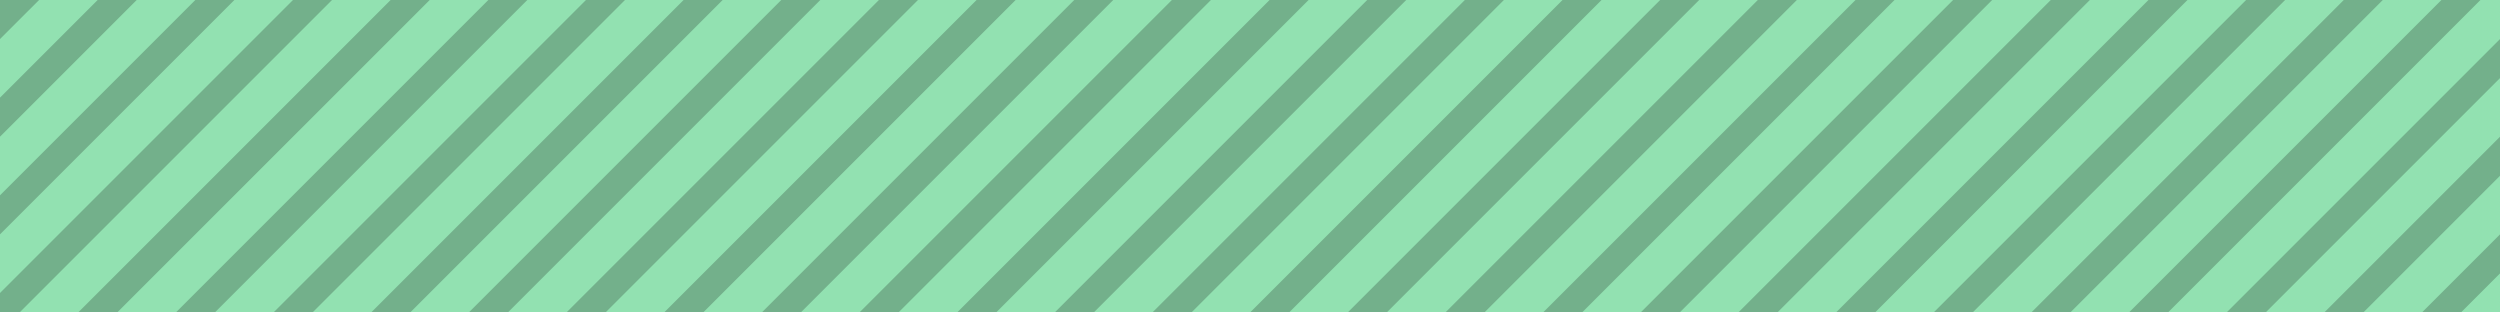 <?xml version="1.0" encoding="UTF-8" standalone="no"?>
<!-- Created with Inkscape (http://www.inkscape.org/) -->

<svg
   xmlns:dc="http://purl.org/dc/elements/1.1/"
   xmlns:cc="http://creativecommons.org/ns#"
   xmlns:rdf="http://www.w3.org/1999/02/22-rdf-syntax-ns#"
   xmlns:svg="http://www.w3.org/2000/svg"
   xmlns="http://www.w3.org/2000/svg"
   xmlns:sodipodi="http://sodipodi.sourceforge.net/DTD/sodipodi-0.dtd"
   xmlns:inkscape="http://www.inkscape.org/namespaces/inkscape"
   width="512"
   height="64"
   viewBox="0 0 135.467 16.933"
   version="1.1"
   id="svg8"
   sodipodi:docname="Loading Bar.svg"
   inkscape:export-filename="C:\Users\wmatt\OneDrive\Desktop\Quantum Tek Projects\Assets\Quantum Tek\Menu System\Resources\Sprites\Loading Bar.png"
   inkscape:export-xdpi="96"
   inkscape:export-ydpi="96"
   inkscape:version="0.92.3 (2405546, 2018-03-11)">
  <defs
     id="defs2">
    <filter
       style="color-interpolation-filters:sRGB"
       inkscape:label="Drop Shadow"
       id="filter2411"
       height="1.5"
       width="1.5">
      <feFlood
         flood-opacity="0.498"
         flood-color="rgb(0,0,0)"
         result="flood"
         id="feFlood2401" />
      <feComposite
         in="flood"
         in2="SourceGraphic"
         operator="in"
         result="composite1"
         id="feComposite2403" />
      <feGaussianBlur
         in="composite1"
         stdDeviation="3"
         result="blur"
         id="feGaussianBlur2405" />
      <feOffset
         dx="2"
         dy="2"
         result="offset"
         id="feOffset2407" />
      <feComposite
         in="SourceGraphic"
         in2="offset"
         operator="over"
         result="composite2"
         id="feComposite2409" />
    </filter>
    <filter
       style="color-interpolation-filters:sRGB"
       inkscape:label="Drop Shadow"
       id="filter2426">
      <feFlood
         flood-opacity="0.498"
         flood-color="rgb(0,0,0)"
         result="flood"
         id="feFlood2416" />
      <feComposite
         in="flood"
         in2="SourceGraphic"
         operator="in"
         result="composite1"
         id="feComposite2418" />
      <feGaussianBlur
         in="composite1"
         stdDeviation="3"
         result="blur"
         id="feGaussianBlur2420" />
      <feOffset
         dx="2"
         dy="2"
         result="offset"
         id="feOffset2422" />
      <feComposite
         in="SourceGraphic"
         in2="offset"
         operator="over"
         result="composite2"
         id="feComposite2424" />
    </filter>
    <filter
       style="color-interpolation-filters:sRGB"
       inkscape:label="Drop Shadow"
       id="filter858">
      <feFlood
         flood-opacity="0.498"
         flood-color="rgb(0,0,0)"
         result="flood"
         id="feFlood848" />
      <feComposite
         in="flood"
         in2="SourceGraphic"
         operator="in"
         result="composite1"
         id="feComposite850" />
      <feGaussianBlur
         in="composite1"
         stdDeviation="3"
         result="blur"
         id="feGaussianBlur852" />
      <feOffset
         dx="0"
         dy="0"
         result="offset"
         id="feOffset854" />
      <feComposite
         in="SourceGraphic"
         in2="offset"
         operator="over"
         result="composite2"
         id="feComposite856" />
    </filter>
    <filter
       style="color-interpolation-filters:sRGB"
       inkscape:label="Drop Shadow"
       id="filter866">
      <feFlood
         flood-opacity="0.498"
         flood-color="rgb(0,0,0)"
         result="flood"
         id="feFlood856" />
      <feComposite
         in="flood"
         in2="SourceGraphic"
         operator="in"
         result="composite1"
         id="feComposite858" />
      <feGaussianBlur
         in="composite1"
         stdDeviation="3"
         result="blur"
         id="feGaussianBlur860" />
      <feOffset
         dx="0"
         dy="0"
         result="offset"
         id="feOffset862" />
      <feComposite
         in="SourceGraphic"
         in2="offset"
         operator="over"
         result="composite2"
         id="feComposite864" />
    </filter>
    <filter
       style="color-interpolation-filters:sRGB"
       inkscape:label="Drop Shadow"
       id="filter908">
      <feFlood
         flood-opacity="0.498"
         flood-color="rgb(0,0,0)"
         result="flood"
         id="feFlood898" />
      <feComposite
         in="flood"
         in2="SourceGraphic"
         operator="in"
         result="composite1"
         id="feComposite900" />
      <feGaussianBlur
         in="composite1"
         stdDeviation="3"
         result="blur"
         id="feGaussianBlur902" />
      <feOffset
         dx="0"
         dy="0"
         result="offset"
         id="feOffset904" />
      <feComposite
         in="SourceGraphic"
         in2="offset"
         operator="over"
         result="composite2"
         id="feComposite906" />
    </filter>
    <filter
       style="color-interpolation-filters:sRGB"
       inkscape:label="Drop Shadow"
       id="filter865">
      <feFlood
         flood-opacity="0.498"
         flood-color="rgb(0,0,0)"
         result="flood"
         id="feFlood854" />
      <feComposite
         in="flood"
         in2="SourceGraphic"
         operator="in"
         result="composite1"
         id="feComposite857" />
      <feGaussianBlur
         in="composite1"
         stdDeviation="3"
         result="blur"
         id="feGaussianBlur859" />
      <feOffset
         dx="0"
         dy="0"
         result="offset"
         id="feOffset861" />
      <feComposite
         in="SourceGraphic"
         in2="offset"
         operator="over"
         result="composite2"
         id="feComposite863" />
    </filter>
    <filter
       style="color-interpolation-filters:sRGB"
       inkscape:label="Drop Shadow"
       id="filter894"
       x="-0.1">
      <feFlood
         flood-opacity="0.498"
         flood-color="rgb(0,0,0)"
         result="flood"
         id="feFlood884" />
      <feComposite
         in="flood"
         in2="SourceGraphic"
         operator="in"
         result="composite1"
         id="feComposite886" />
      <feGaussianBlur
         in="composite1"
         stdDeviation="0.2"
         result="blur"
         id="feGaussianBlur888" />
      <feOffset
         dx="0"
         dy="0"
         result="offset"
         id="feOffset890" />
      <feComposite
         in="SourceGraphic"
         in2="offset"
         operator="over"
         result="composite2"
         id="feComposite892" />
    </filter>
  </defs>
  <sodipodi:namedview
     id="base"
     pagecolor="#ffffff"
     bordercolor="#666666"
     borderopacity="1.0"
     inkscape:pageopacity="0.0"
     inkscape:pageshadow="2"
     inkscape:zoom="7.8776115"
     inkscape:cx="441.93039"
     inkscape:cy="23.179871"
     inkscape:document-units="px"
     inkscape:current-layer="layer1"
     showgrid="true"
     units="px"
     inkscape:pagecheckerboard="true"
     inkscape:showpageshadow="false"
     inkscape:window-width="1920"
     inkscape:window-height="1001"
     inkscape:window-x="-9"
     inkscape:window-y="-9"
     inkscape:window-maximized="1">
    <inkscape:grid
       spacingx="1.058"
       spacingy="1.058"
       empspacing="4"
       type="xygrid"
       id="grid815" />
  </sodipodi:namedview>
  <g
     inkscape:label="Layer 1"
     inkscape:groupmode="layer"
     id="layer1"
     transform="translate(0,-280.067)">
    <rect
       style="fill:#87deaa;fill-opacity:0.908;stroke:none;stroke-width:0.331;stroke-linecap:round;stroke-linejoin:round;stroke-miterlimit:4;stroke-dasharray:none;stroke-dashoffset:0;stroke-opacity:1"
       id="rect1536"
       width="135.467"
       height="16.933"
       x="2.1090261e-006"
       y="280.067" />
    <path
       style="fill:#000000;fill-opacity:0.216;stroke:none;stroke-width:0.066px;stroke-linecap:butt;stroke-linejoin:miter;stroke-opacity:1"
       d="M 16.933,280.067 H 15.875 L 3.0520834e-7,295.942 v 1.058 H 1.058 L 17.992,280.067 Z"
       id="path1538"
       inkscape:connector-curvature="0"
       sodipodi:nodetypes="ccccccc" />
    <path
       inkscape:connector-curvature="0"
       id="path1540"
       d="M 22.225,280.067 H 21.167 L 4.233,297 h 1.058 1.058 L 23.283,280.067 Z"
       style="fill:#000000;fill-opacity:0.216;stroke:none;stroke-width:0.066px;stroke-linecap:butt;stroke-linejoin:miter;stroke-opacity:1"
       sodipodi:nodetypes="ccccccc" />
    <path
       style="fill:#000000;fill-opacity:0.216;stroke:none;stroke-width:0.066px;stroke-linecap:butt;stroke-linejoin:miter;stroke-opacity:1"
       d="M 27.517,280.067 H 26.458 L 9.525,297 h 1.058 1.058 l 16.933,-16.933 z"
       id="path1542"
       inkscape:connector-curvature="0"
       sodipodi:nodetypes="ccccccc" />
    <path
       style="fill:#000000;fill-opacity:0.216;stroke:none;stroke-width:0.066px;stroke-linecap:butt;stroke-linejoin:miter;stroke-opacity:1"
       d="M 11.642,280.067 H 10.583 L 3.0520833e-7,290.65 v 1.058 1.058 L 12.7,280.067 Z"
       id="path1546"
       inkscape:connector-curvature="0"
       sodipodi:nodetypes="ccccccc" />
    <path
       inkscape:connector-curvature="0"
       id="path1548"
       d="M 6.35,280.067 H 5.292 L 3.0520834e-7,285.358 v 1.058 1.058 L 7.408,280.067 Z"
       style="fill:#000000;fill-opacity:0.216;stroke:none;stroke-width:0.066px;stroke-linecap:butt;stroke-linejoin:miter;stroke-opacity:1"
       sodipodi:nodetypes="ccccccc" />
    <path
       style="fill:#000000;fill-opacity:0.216;stroke:none;stroke-width:0.066px;stroke-linecap:butt;stroke-linejoin:miter;stroke-opacity:1"
       d="M 1.058,280.067 H 3.0520833e-7 v 0 1.058 1.058 L 2.117,280.067 Z"
       id="path1550"
       inkscape:connector-curvature="0"
       sodipodi:nodetypes="ccccccc" />
    <path
       sodipodi:nodetypes="ccccccc"
       inkscape:connector-curvature="0"
       id="path1173"
       d="m 31.75,280.067 h 1.058 1.058 l -16.933,16.933 -1.058,-1e-5 -1.058,1e-5 z"
       style="fill:#000000;fill-opacity:0.216;stroke:none;stroke-width:0.066px;stroke-linecap:butt;stroke-linejoin:miter;stroke-opacity:1" />
    <path
       style="fill:#000000;fill-opacity:0.216;stroke:none;stroke-width:0.066px;stroke-linecap:butt;stroke-linejoin:miter;stroke-opacity:1"
       d="m 37.042,280.067 h 1.058 1.058 l -16.933,16.933 -1.058,-1e-5 -1.058,1e-5 z"
       id="path2275"
       inkscape:connector-curvature="0"
       sodipodi:nodetypes="ccccccc" />
    <path
       sodipodi:nodetypes="ccccccc"
       inkscape:connector-curvature="0"
       id="path2277"
       d="m 42.333,280.067 h 1.058 1.058 l -16.933,16.933 -1.058,-1e-5 -1.058,1e-5 z"
       style="fill:#000000;fill-opacity:0.216;stroke:none;stroke-width:0.066px;stroke-linecap:butt;stroke-linejoin:miter;stroke-opacity:1" />
    <path
       style="fill:#000000;fill-opacity:0.216;stroke:none;stroke-width:0.066px;stroke-linecap:butt;stroke-linejoin:miter;stroke-opacity:1"
       d="m 47.625,280.067 h 1.058 1.058 l -16.933,16.933 -1.058,-1e-5 -1.058,1e-5 z"
       id="path2279"
       inkscape:connector-curvature="0"
       sodipodi:nodetypes="ccccccc" />
    <path
       sodipodi:nodetypes="ccccccc"
       inkscape:connector-curvature="0"
       id="path2281"
       d="m 52.917,280.067 h 1.058 1.058 l -16.933,16.933 -1.058,-1e-5 -1.058,1e-5 z"
       style="fill:#000000;fill-opacity:0.216;stroke:none;stroke-width:0.066px;stroke-linecap:butt;stroke-linejoin:miter;stroke-opacity:1" />
    <path
       style="fill:#000000;fill-opacity:0.216;stroke:none;stroke-width:0.066px;stroke-linecap:butt;stroke-linejoin:miter;stroke-opacity:1"
       d="m 58.208,280.067 h 1.058 1.058 l -16.933,16.933 -1.058,-1e-5 -1.058,1e-5 z"
       id="path2283"
       inkscape:connector-curvature="0"
       sodipodi:nodetypes="ccccccc" />
    <path
       sodipodi:nodetypes="ccccccc"
       inkscape:connector-curvature="0"
       id="path2285"
       d="m 63.5,280.067 h 1.058 1.058 l -16.933,16.933 -1.058,-1e-5 -1.058,1e-5 z"
       style="fill:#000000;fill-opacity:0.216;stroke:none;stroke-width:0.066px;stroke-linecap:butt;stroke-linejoin:miter;stroke-opacity:1" />
    <path
       style="fill:#000000;fill-opacity:0.216;stroke:none;stroke-width:0.066px;stroke-linecap:butt;stroke-linejoin:miter;stroke-opacity:1"
       d="m 135.467,282.183 v 1.058 1.058 l -12.7,12.7 -1.058,-1e-5 -1.058,1e-5 z"
       id="path2287"
       inkscape:connector-curvature="0"
       sodipodi:nodetypes="ccccccc" />
    <path
       sodipodi:nodetypes="ccccccc"
       inkscape:connector-curvature="0"
       id="path2289"
       d="m 135.467,287.475 0,1.058 v 1.058 l -7.408,7.408 -1.058,-1e-5 -1.058,1e-5 z"
       style="fill:#000000;fill-opacity:0.216;stroke:none;stroke-width:0.066px;stroke-linecap:butt;stroke-linejoin:miter;stroke-opacity:1" />
    <path
       style="fill:#000000;fill-opacity:0.216;stroke:none;stroke-width:0.066px;stroke-linecap:butt;stroke-linejoin:miter;stroke-opacity:1"
       d="m 135.467,292.767 0,1.058 0,1.058 -2.117,2.117 -1.058,-1e-5 -1.058,1e-5 z"
       id="path2291"
       inkscape:connector-curvature="0"
       sodipodi:nodetypes="ccccccc" />
    <path
       style="fill:#000000;fill-opacity:0.216;stroke:none;stroke-width:0.066px;stroke-linecap:butt;stroke-linejoin:miter;stroke-opacity:1"
       d="m 68.792,280.067 h 1.058 1.058 L 53.975,297 l -1.058,-1e-5 -1.058,1e-5 z"
       id="path2293"
       inkscape:connector-curvature="0"
       sodipodi:nodetypes="ccccccc" />
    <path
       sodipodi:nodetypes="ccccccc"
       inkscape:connector-curvature="0"
       id="path2295"
       d="m 74.083,280.067 h 1.058 1.058 l -16.933,16.933 -1.058,-1e-5 -1.058,1e-5 z"
       style="fill:#000000;fill-opacity:0.216;stroke:none;stroke-width:0.066px;stroke-linecap:butt;stroke-linejoin:miter;stroke-opacity:1" />
    <path
       style="fill:#000000;fill-opacity:0.216;stroke:none;stroke-width:0.066px;stroke-linecap:butt;stroke-linejoin:miter;stroke-opacity:1"
       d="m 79.375,280.067 h 1.058 1.058 l -16.933,16.933 -1.058,-1e-5 -1.058,1e-5 z"
       id="path2297"
       inkscape:connector-curvature="0"
       sodipodi:nodetypes="ccccccc" />
    <path
       sodipodi:nodetypes="ccccccc"
       inkscape:connector-curvature="0"
       id="path2299"
       d="m 84.667,280.067 h 1.058 1.058 L 69.85,297 l -1.058,-1e-5 -1.058,1e-5 z"
       style="fill:#000000;fill-opacity:0.216;stroke:none;stroke-width:0.066px;stroke-linecap:butt;stroke-linejoin:miter;stroke-opacity:1" />
    <path
       style="fill:#000000;fill-opacity:0.216;stroke:none;stroke-width:0.066px;stroke-linecap:butt;stroke-linejoin:miter;stroke-opacity:1"
       d="m 89.958,280.067 h 1.058 1.058 l -16.933,16.933 -1.058,-1e-5 -1.058,1e-5 z"
       id="path2301"
       inkscape:connector-curvature="0"
       sodipodi:nodetypes="ccccccc" />
    <path
       sodipodi:nodetypes="ccccccc"
       inkscape:connector-curvature="0"
       id="path2303"
       d="m 95.25,280.067 h 1.058 1.058 l -16.933,16.933 -1.058,-1e-5 -1.058,1e-5 z"
       style="fill:#000000;fill-opacity:0.216;stroke:none;stroke-width:0.066px;stroke-linecap:butt;stroke-linejoin:miter;stroke-opacity:1" />
    <path
       style="fill:#000000;fill-opacity:0.216;stroke:none;stroke-width:0.066px;stroke-linecap:butt;stroke-linejoin:miter;stroke-opacity:1"
       d="m 100.542,280.067 h 1.058 1.058 l -16.933,16.933 -1.058,-1e-5 -1.058,1e-5 z"
       id="path2305"
       inkscape:connector-curvature="0"
       sodipodi:nodetypes="ccccccc" />
    <path
       sodipodi:nodetypes="ccccccc"
       inkscape:connector-curvature="0"
       id="path2307"
       d="m 105.833,280.067 h 1.058 1.058 l -16.933,16.933 -1.058,-1e-5 -1.058,1e-5 z"
       style="fill:#000000;fill-opacity:0.216;stroke:none;stroke-width:0.066px;stroke-linecap:butt;stroke-linejoin:miter;stroke-opacity:1" />
    <path
       style="fill:#000000;fill-opacity:0.216;stroke:none;stroke-width:0.066px;stroke-linecap:butt;stroke-linejoin:miter;stroke-opacity:1"
       d="m 111.125,280.067 h 1.058 1.058 l -16.933,16.933 -1.058,-1e-5 -1.058,1e-5 z"
       id="path2309"
       inkscape:connector-curvature="0"
       sodipodi:nodetypes="ccccccc" />
    <path
       sodipodi:nodetypes="ccccccc"
       inkscape:connector-curvature="0"
       id="path2311"
       d="m 116.417,280.067 h 1.058 1.058 L 101.6,297 l -1.058,-1e-5 -1.058,1e-5 z"
       style="fill:#000000;fill-opacity:0.216;stroke:none;stroke-width:0.066px;stroke-linecap:butt;stroke-linejoin:miter;stroke-opacity:1" />
    <path
       style="fill:#000000;fill-opacity:0.216;stroke:none;stroke-width:0.066px;stroke-linecap:butt;stroke-linejoin:miter;stroke-opacity:1"
       d="m 121.708,280.067 h 1.058 1.058 l -16.933,16.933 -1.058,-1e-5 -1.058,1e-5 z"
       id="path2313"
       inkscape:connector-curvature="0"
       sodipodi:nodetypes="ccccccc" />
    <path
       sodipodi:nodetypes="ccccccc"
       inkscape:connector-curvature="0"
       id="path2315"
       d="m 127,280.067 h 1.058 1.058 l -16.933,16.933 -1.058,-1e-5 -1.058,1e-5 z"
       style="fill:#000000;fill-opacity:0.216;stroke:none;stroke-width:0.066px;stroke-linecap:butt;stroke-linejoin:miter;stroke-opacity:1" />
    <path
       style="fill:#000000;fill-opacity:0.216;stroke:none;stroke-width:0.066px;stroke-linecap:butt;stroke-linejoin:miter;stroke-opacity:1"
       d="m 132.292,280.067 h 1.058 1.058 l -16.933,16.933 -1.058,-1e-5 -1.058,1e-5 z"
       id="path2317"
       inkscape:connector-curvature="0"
       sodipodi:nodetypes="ccccccc" />
  </g>
</svg>
